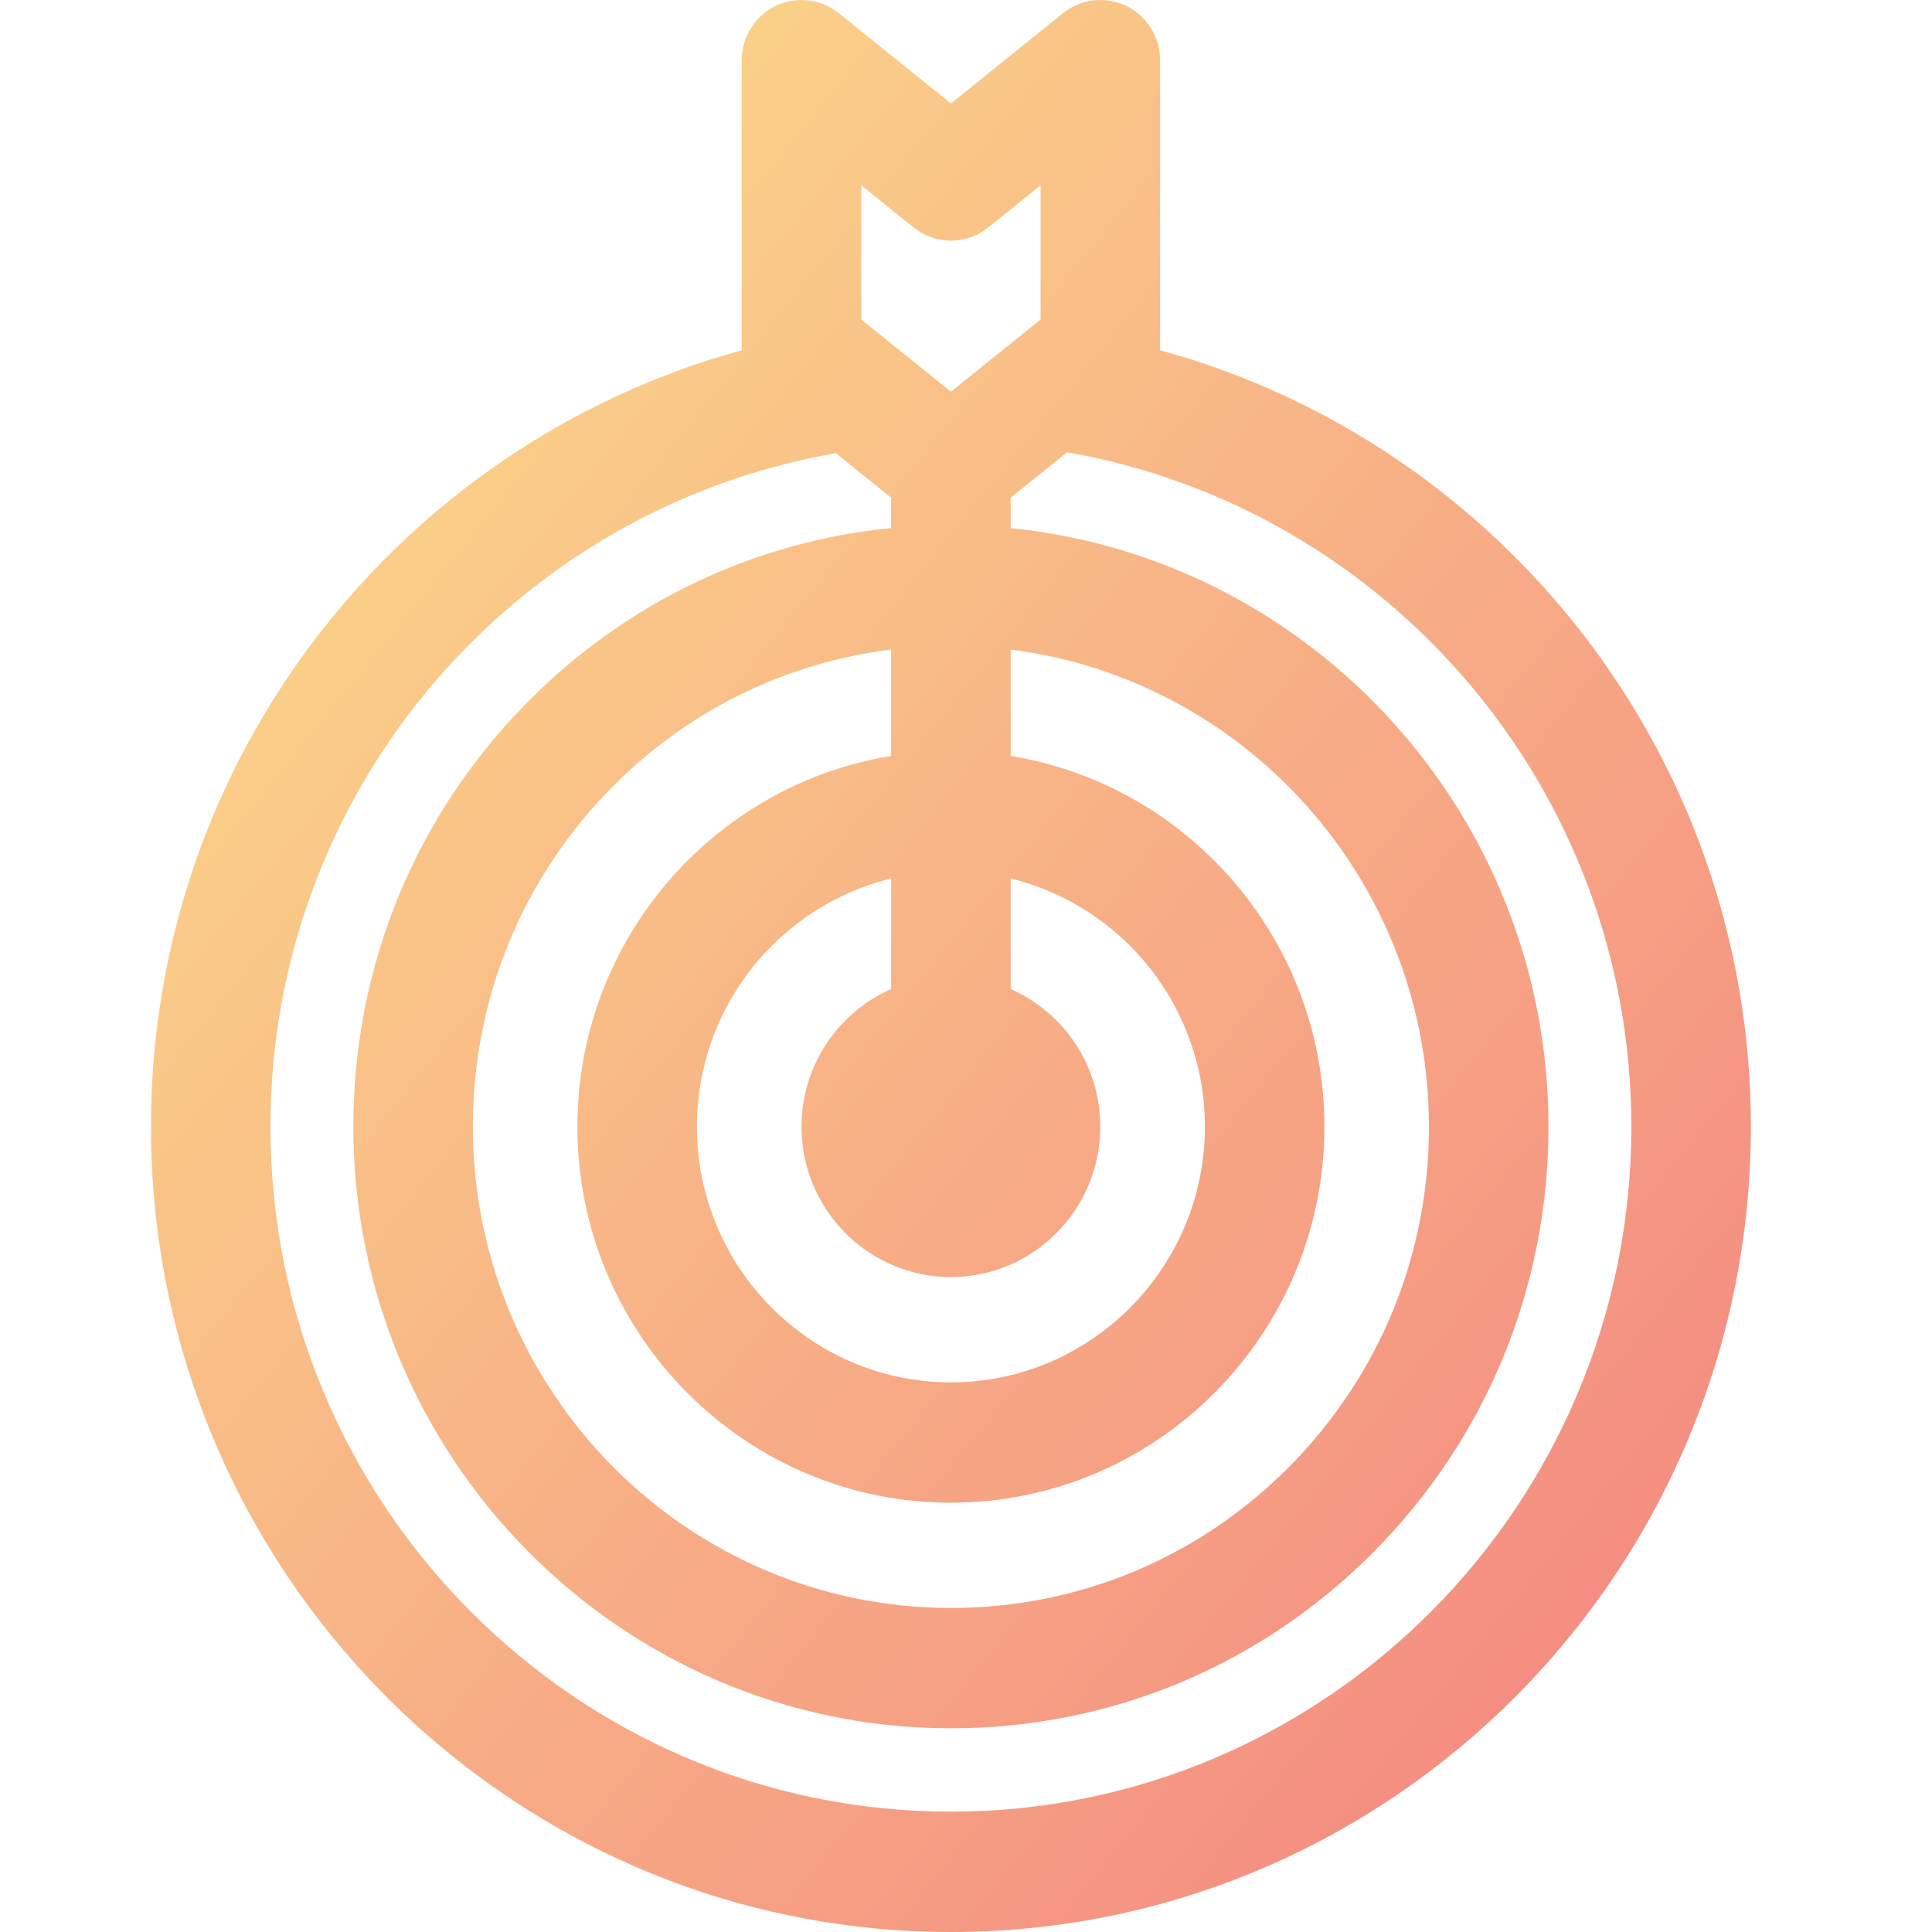 <?xml version="1.0" encoding="UTF-8"?>
<svg width="64px" height="64px" viewBox="0 0 64 64" version="1.1" xmlns="http://www.w3.org/2000/svg" xmlns:xlink="http://www.w3.org/1999/xlink">
    <!-- Generator: Sketch 49.2 (51160) - http://www.bohemiancoding.com/sketch -->
    <title>ic_write</title>
    <desc>Created with Sketch.</desc>
    <defs>
        <linearGradient x1="0%" y1="0%" x2="100%" y2="100%" id="linearGradient-1">
            <stop stop-color="#FCE38A" offset="0%"></stop>
            <stop stop-color="#F38181" offset="100%"></stop>
        </linearGradient>
    </defs>
    <g id="Page-1" stroke="none" stroke-width="1" fill="none" fill-rule="evenodd">
        <g id="ic_write">
            <rect id="Rectangle-11" x="0" y="0" width="64" height="64"></rect>
            <path d="M27.788,0.437 L31.5,3.427 L35.212,0.437 C35.807,-0.042 36.621,-0.135 37.307,0.197 C37.993,0.529 38.429,1.227 38.429,1.993 L38.429,11.543 C38.429,11.562 38.423,11.581 38.422,11.601 C49.683,14.676 58,25.027 58,37.323 C58,52.033 46.112,64 31.5,64 C16.888,64 5,52.033 5,37.323 C5,25.027 13.318,14.678 24.578,11.602 C24.577,11.582 24.571,11.563 24.571,11.542 L24.571,1.993 C24.571,1.227 25.007,0.529 25.693,0.197 C26.379,-0.135 27.193,-0.042 27.788,0.437 Z M43.873,37.323 C43.873,44.191 38.323,49.779 31.5,49.779 C24.677,49.779 19.127,44.191 19.127,37.323 C19.127,31.134 23.638,26.001 29.52,25.042 L29.52,21.517 C26.041,21.952 22.82,23.514 20.301,26.05 C17.311,29.061 15.664,33.064 15.664,37.322 L15.664,37.323 C15.664,46.115 22.769,53.267 31.501,53.266 C35.731,53.266 39.708,51.608 42.698,48.597 C45.689,45.585 47.336,41.582 47.336,37.324 L47.336,37.323 C47.335,29.208 41.279,22.504 33.48,21.518 L33.48,25.042 L33.48,25.042 C39.362,26.001 43.873,31.135 43.873,37.323 Z M26.551,37.323 C26.551,35.285 27.776,33.534 29.52,32.763 L29.52,29.1 C25.835,29.999 23.086,33.34 23.086,37.323 C23.086,41.993 26.861,45.793 31.5,45.793 C36.139,45.793 39.914,41.993 39.914,37.323 C39.914,33.34 37.165,29.999 33.48,29.1 L33.48,32.763 C35.225,33.534 36.449,35.285 36.449,37.323 C36.449,40.07 34.229,42.305 31.5,42.305 C28.771,42.305 26.551,40.07 26.551,37.323 Z M51.295,37.323 L51.295,37.324 C51.295,42.646 49.236,47.651 45.498,51.415 C41.759,55.179 36.789,57.252 31.501,57.252 C20.586,57.253 11.705,48.313 11.705,37.323 L11.705,37.322 C11.705,32 13.764,26.995 17.502,23.231 C20.77,19.941 24.98,17.943 29.52,17.492 L29.52,16.486 L27.691,15.013 C17.078,16.846 8.959,26.123 8.959,37.323 C8.959,49.835 19.071,60.014 31.5,60.014 C43.929,60.014 54.041,49.835 54.041,37.323 C54.041,26.133 45.947,16.828 35.347,14.982 L33.48,16.486 L33.48,17.495 C43.468,18.499 51.295,27.007 51.295,37.323 Z M30.263,7.535 L28.531,6.14 L28.531,10.585 L31.5,12.976 L34.47,10.585 L34.47,6.14 L32.737,7.535 C32.014,8.117 30.986,8.117 30.263,7.535 Z" id="Shape" fill="url(#linearGradient-1)" fill-rule="nonzero"></path>
        </g>
    </g>
</svg>